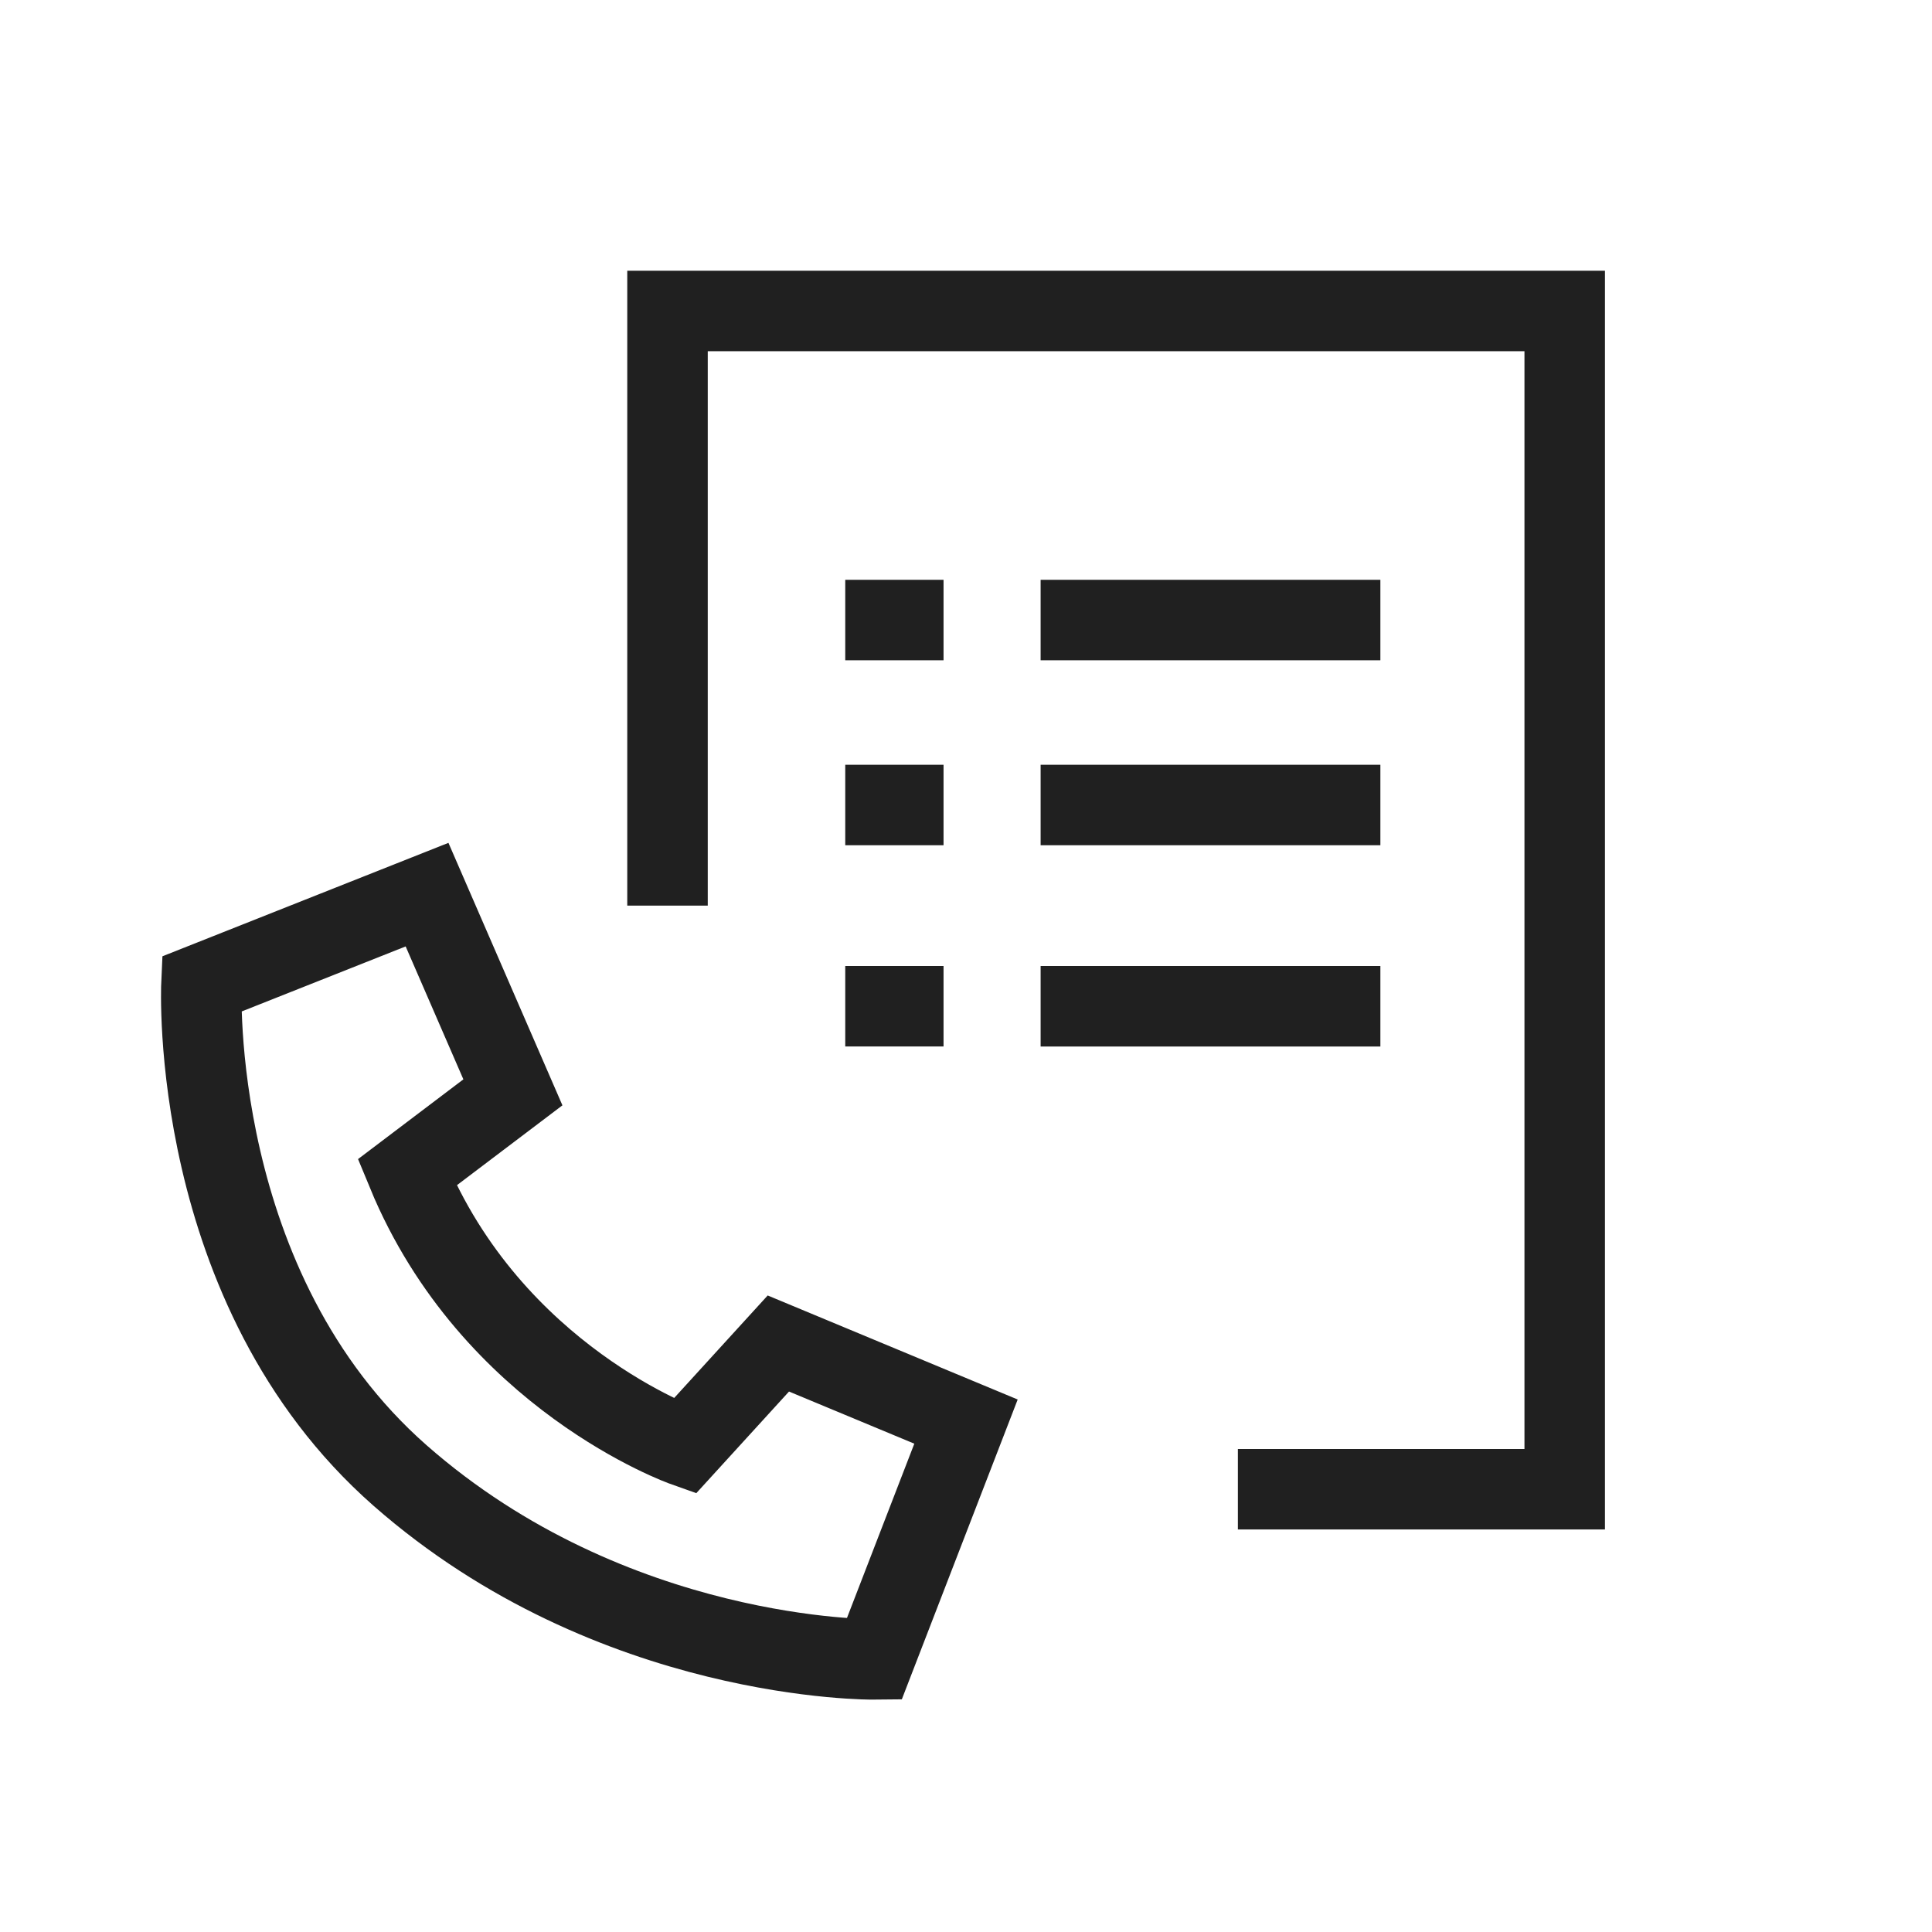 <svg xmlns="http://www.w3.org/2000/svg" width="48" height="48"><path d="M5.005 24.45s-.347 7.565 4.934 12.208c5.282 4.642 11.778 4.569 11.778 4.569L24 35.319l-4.662-1.94-2.33 2.554s-4.786-1.695-6.894-6.804l2.629-1.99-2.133-4.912-5.605 2.223zm11.579-1.95V7.726h22.291V37h-8.12m-4.901-21.595h8.441M25.854 20h8.441m-8.441 5h8.441M21 15.405h2.442M21 20h2.442M21 25h2.442" fill="none" fill-rule="evenodd" stroke="#202020" stroke-width="2"/></svg>